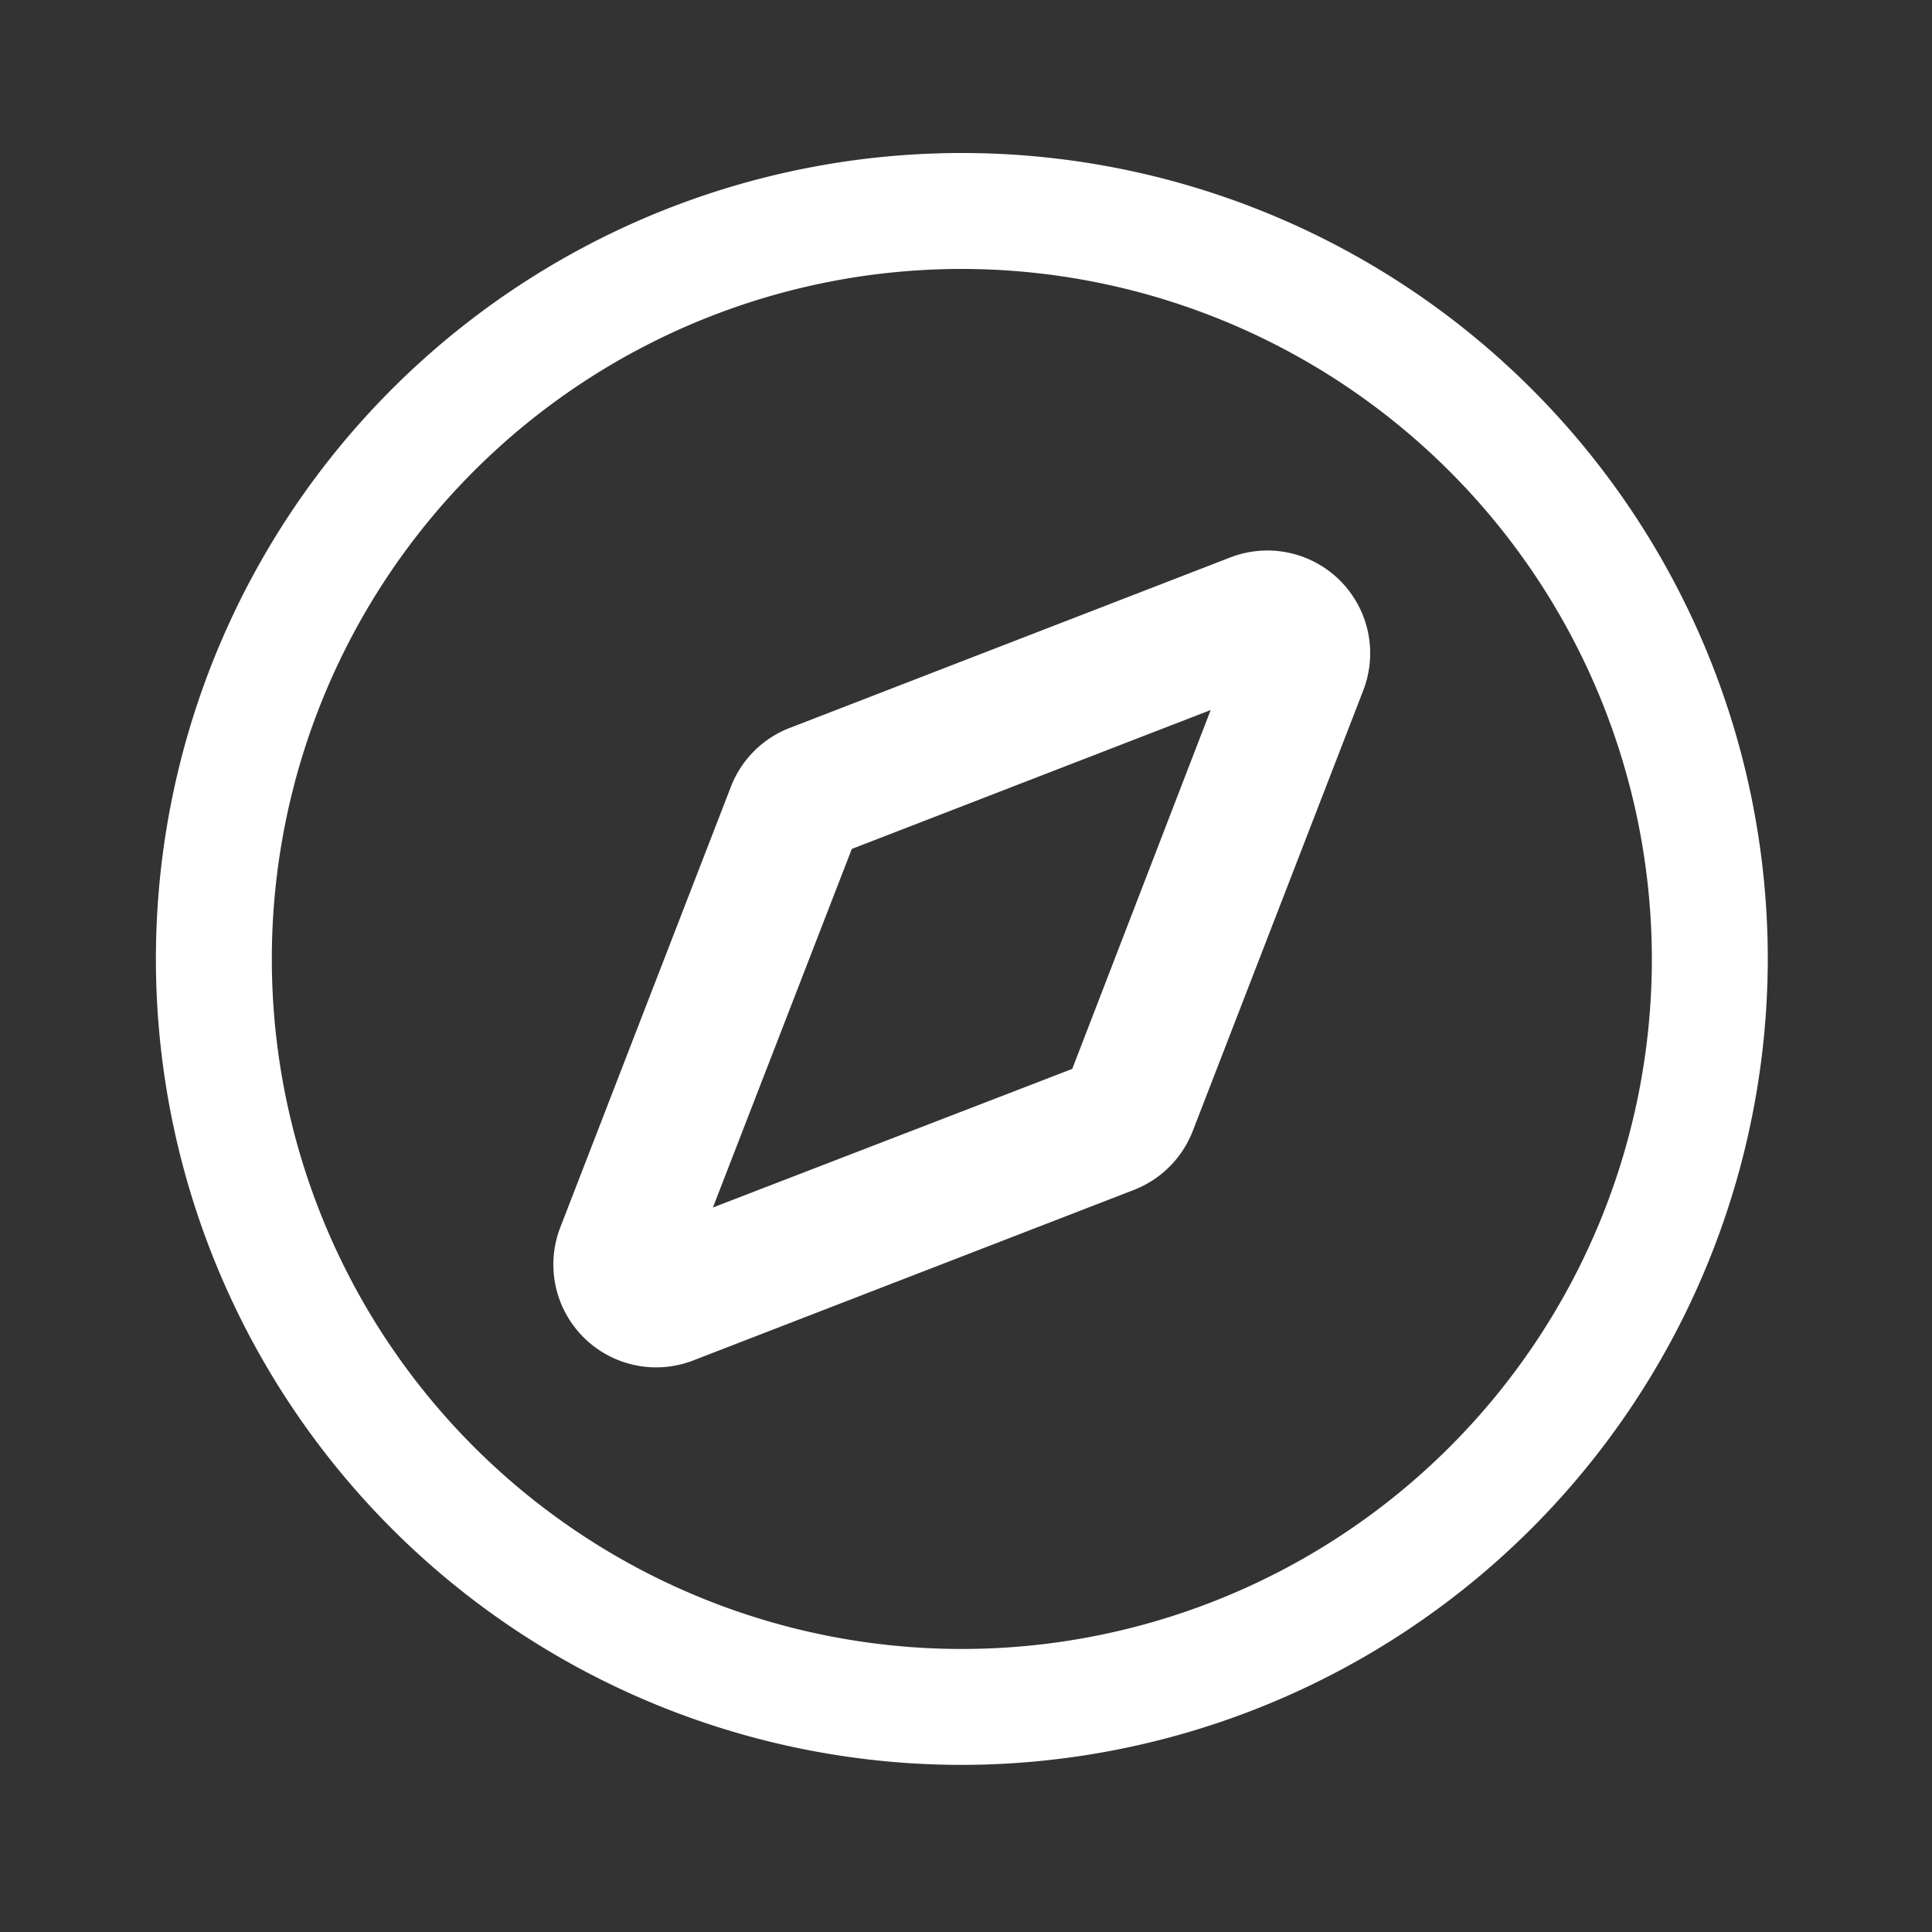 <?xml version="1.0" standalone="no"?><!DOCTYPE svg PUBLIC "-//W3C//DTD SVG 1.1//EN" "http://www.w3.org/Graphics/SVG/1.1/DTD/svg11.dtd"><svg t="1695071837703" class="icon" viewBox="0 0 1024 1024" version="1.1" xmlns="http://www.w3.org/2000/svg" p-id="1196" xmlns:xlink="http://www.w3.org/1999/xlink" width="24px" height="24px"><rect x="0" y="0" width="1024" height="1024" fill="#333333" stroke="none"/><path d="M509.747 935.424A427.162 427.162 0 1 1 936.96 508.262a427.674 427.674 0 0 1-427.213 427.162z m0-792.883A365.722 365.722 0 1 0 875.52 508.262a366.131 366.131 0 0 0-365.773-365.722z" fill="#ffffff" p-id="1197"></path><path d="M347.802 724.736A54.528 54.528 0 0 1 296.96 650.547l90.419-233.523a54.426 54.426 0 0 1 31.13-31.181l233.523-90.368a54.477 54.477 0 0 1 70.502 70.502l-90.368 233.523a54.682 54.682 0 0 1-31.181 31.181l-233.523 90.368a54.63 54.63 0 0 1-19.661 3.686z m103.68-274.79L377.856 640l190.464-73.472 73.37-190.208z m226.406-87.654z m-12.902-33.382z" fill="#ffffff" p-id="1198"></path></svg>